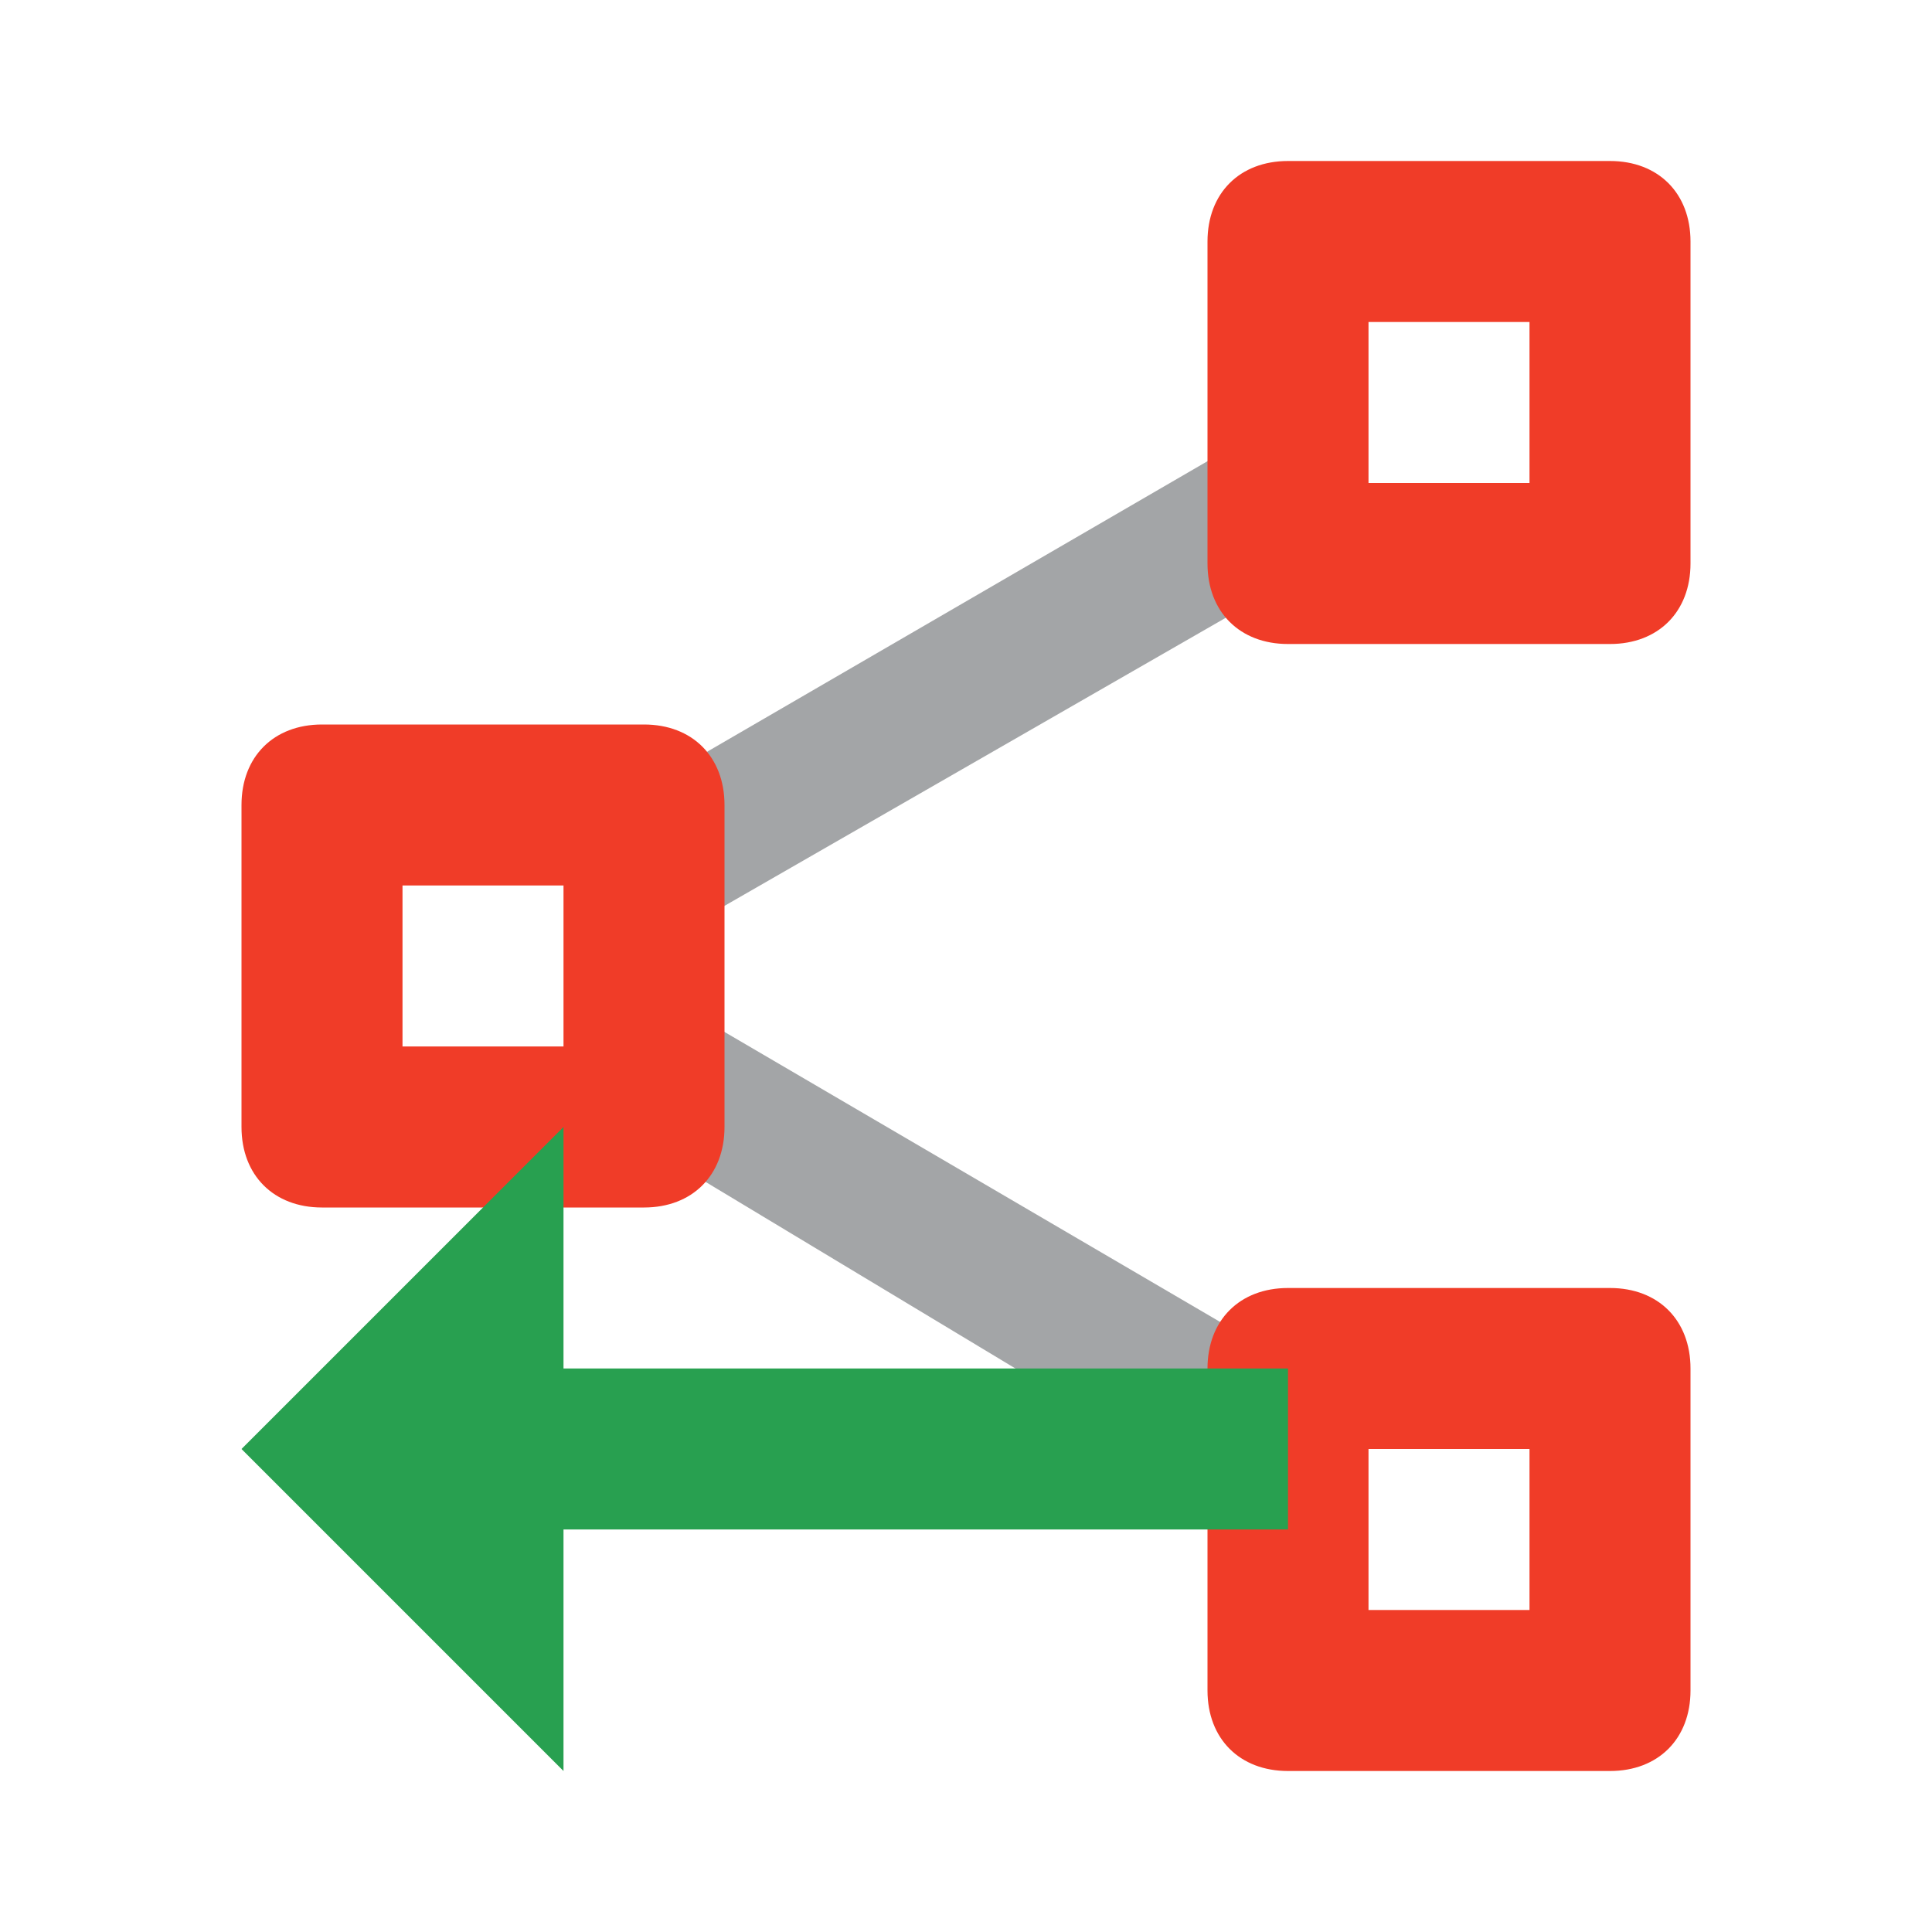 <?xml version="1.0" encoding="UTF-8" standalone="no"?><!DOCTYPE svg PUBLIC "-//W3C//DTD SVG 1.1//EN" "http://www.w3.org/Graphics/SVG/1.1/DTD/svg11.dtd"><svg width="100%" height="100%" viewBox="0 0 24 24" version="1.1" xmlns="http://www.w3.org/2000/svg" xmlns:xlink="http://www.w3.org/1999/xlink" xml:space="preserve" xmlns:serif="http://www.serif.com/" style="fill-rule:evenodd;clip-rule:evenodd;stroke-linejoin:round;stroke-miterlimit:1.414;"><g><rect x="0" y="0" width="24" height="24" style="fill:none;"/><path d="M7.7,12l8.7,-5l0.2,-2.2l-9.3,5.4l0.4,1.8Zm9.3,5.5l-9.4,-5.5l-0.3,1.8l9.3,5.6l0.4,-1.9Z" style="fill:#a3a5a7;fill-rule:nonzero;"/><path d="M19,4l0,2l-2,0l0,-2l2,0m1,-2l-4,0c-0.6,0 -1,0.4 -1,1l0,4c0,0.6 0.4,1 1,1l4,0c0.6,0 1,-0.4 1,-1l0,-4c0,-0.6 -0.4,-1 -1,-1Z" style="fill:#f03c28;fill-rule:nonzero;"/><path d="M19,18l0,2l-2,0l0,-2l2,0m1,-2l-4,0c-0.6,0 -1,0.4 -1,1l0,4c0,0.6 0.4,1 1,1l4,0c0.6,0 1,-0.4 1,-1l0,-4c0,-0.6 -0.4,-1 -1,-1Z" style="fill:#f03c28;fill-rule:nonzero;"/><path d="M7,11l0,2l-2,0l0,-2l2,0m1,-2l-4,0c-0.6,0 -1,0.4 -1,1l0,4c0,0.6 0.4,1 1,1l4,0c0.6,0 1,-0.4 1,-1l0,-4c0,-0.6 -0.4,-1 -1,-1Z" style="fill:#f03c28;fill-rule:nonzero;"/></g><path d="M16,17l0,2l-9,0l0,3l-4,-4l4,-4l0,3l9,0Z" style="fill:#28a050;fill-rule:nonzero;"/></svg>